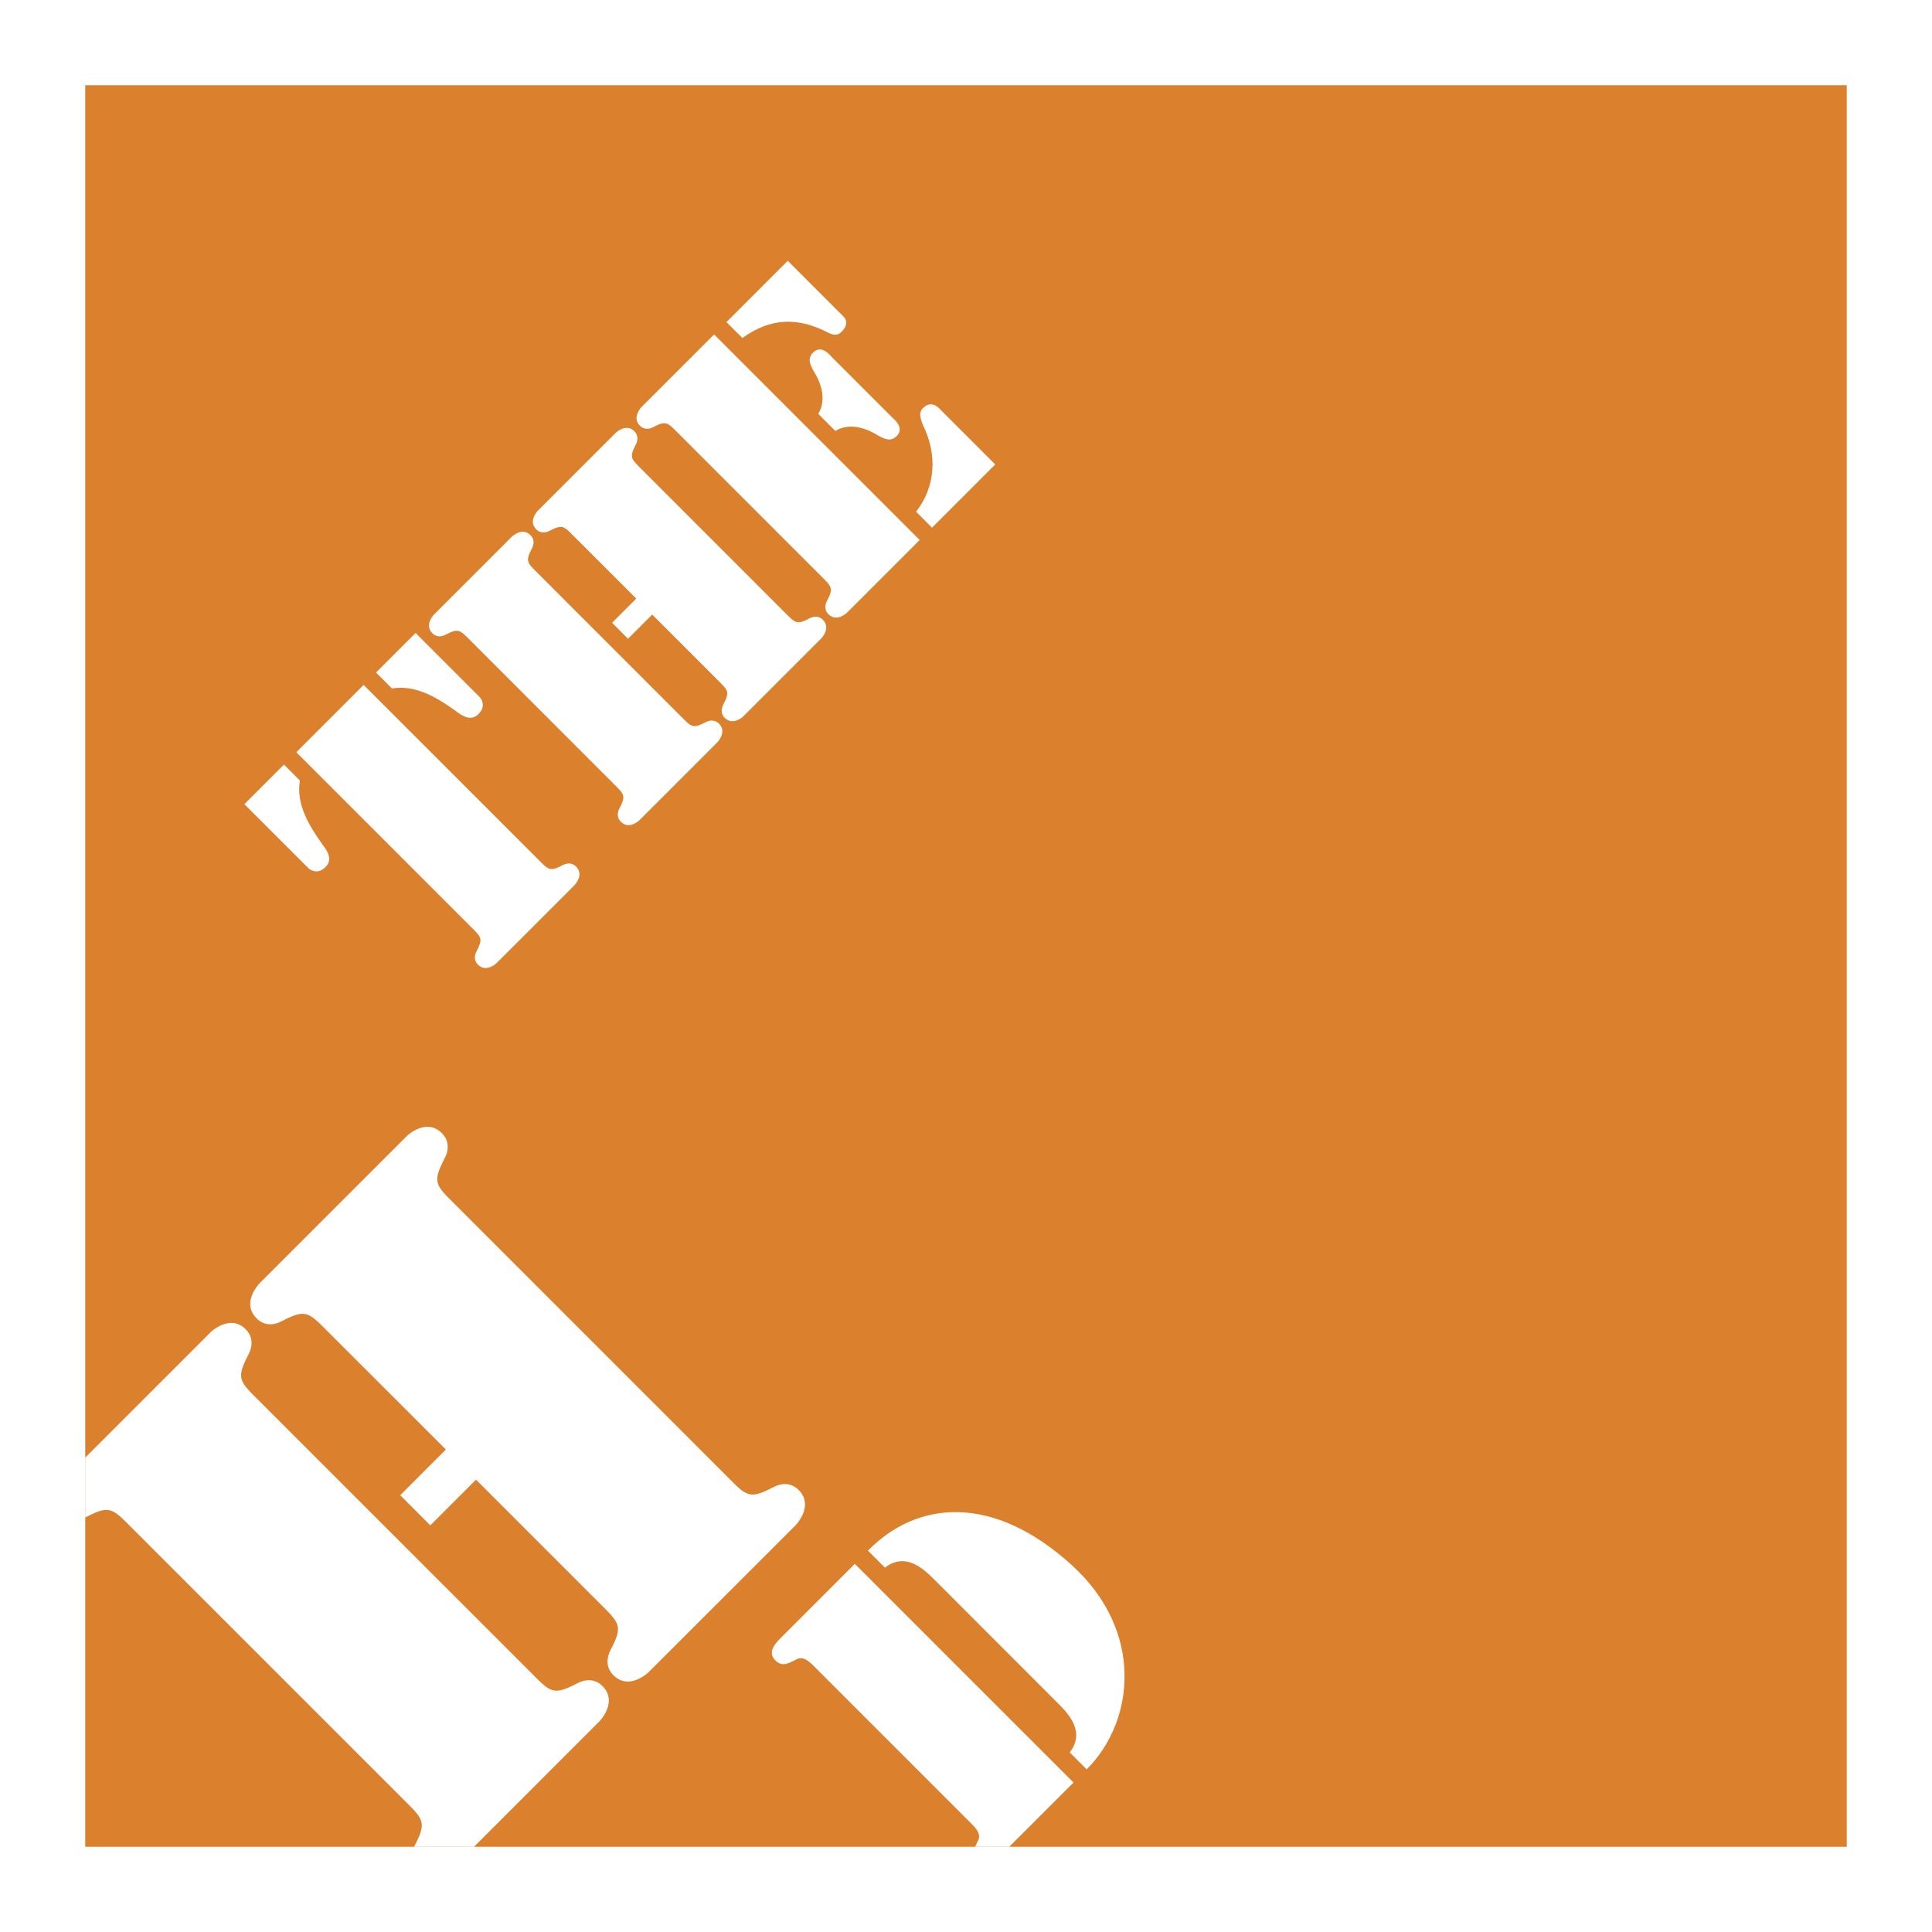 <?xml version="1.0" encoding="UTF-8" standalone="no"?>
<svg
   width="2500"
   height="2500"
   viewBox="0 0 192.756 192.756"
   version="1.1"
   id="svg12"
   sodipodi:docname="the-home-depot-2.svg"
   inkscape:version="1.2.2 (732a01da63, 2022-12-09)"
   xmlns:inkscape="http://www.inkscape.org/namespaces/inkscape"
   xmlns:sodipodi="http://sodipodi.sourceforge.net/DTD/sodipodi-0.dtd"
   xmlns="http://www.w3.org/2000/svg"
   xmlns:svg="http://www.w3.org/2000/svg">
  <defs
     id="defs16" />
  <sodipodi:namedview
     id="namedview14"
     pagecolor="#ffffff"
     bordercolor="#000000"
     borderopacity="0.25"
     inkscape:showpageshadow="2"
     inkscape:pageopacity="0.0"
     inkscape:pagecheckerboard="0"
     inkscape:deskcolor="#d1d1d1"
     showgrid="false"
     inkscape:zoom="0.3232"
     inkscape:cx="1079.8267"
     inkscape:cy="1251.547"
     inkscape:window-width="1920"
     inkscape:window-height="991"
     inkscape:window-x="-9"
     inkscape:window-y="-9"
     inkscape:window-maximized="1"
     inkscape:current-layer="g10" />
  <g
     fill-rule="evenodd"
     clip-rule="evenodd"
     id="g10">
    <path
       fill="#fff"
       d="M0 0h192.756v192.756H0V0z"
       id="path2" />
    <path
       fill="#db812e"
       d="M8.504 8.504h175.748v175.748H8.504V8.504z"
       id="path4" />
    <path
       d="m 47.492,147.626 -4.561,4.559 -3,-3.007 4.552,-4.558 -11.784,-11.779 c -1.913,-1.916 -2.174,-2.278 -4.56,-1.04 -0.875,0.468 -1.817,0.462 -2.536,-0.265 -1.505,-1.503 0.102,-3.306 0.311,-3.52 l 14.651,-14.65 c 0.207,-0.207 2.014,-1.809 3.519,-0.314 0.728,0.731 0.734,1.663 0.266,2.541 -1.245,2.385 -0.88,2.643 1.038,4.559 l 27.188,27.193 c 1.917,1.923 2.177,2.289 4.563,1.037 0.882,-0.461 1.81,-0.457 2.539,0.267 1.5,1.506 -0.098,3.318 -0.304,3.527 L 64.72,166.823 c -0.21,0.206 -2.023,1.809 -3.526,0.312 -0.722,-0.731 -0.724,-1.662 -0.264,-2.544 1.249,-2.381 0.883,-2.642 -1.036,-4.561 z m -0.199,36.626 h -5.977 l 0.046,-0.093 c 1.238,-2.374 0.878,-2.639 -1.039,-4.558 L 13.132,152.414 c -1.925,-1.925 -2.18,-2.288 -4.562,-1.047 -0.022,0.013 -0.044,0.023 -0.067,0.035 v -5.98 l 12.491,-12.489 c 0.207,-0.201 2.017,-1.812 3.517,-0.313 0.726,0.731 0.734,1.661 0.267,2.541 -1.247,2.391 -0.883,2.645 1.042,4.569 l 27.188,27.183 c 1.92,1.926 2.176,2.289 4.562,1.045 0.88,-0.467 1.813,-0.467 2.539,0.262 1.501,1.506 -0.103,3.315 -0.308,3.521 z m 59.812,-6.408 -6.41,6.408 h -3.41 c 0.09,-0.203 0.201,-0.412 0.305,-0.634 0.385,-0.724 -0.461,-1.46 -0.898,-1.896 L 81.405,166.434 c -0.439,-0.436 -1.165,-1.281 -1.894,-0.901 -0.788,0.379 -1.429,0.846 -2.161,0.12 -0.756,-0.759 -0.115,-1.58 0.469,-2.158 l 7.467,-7.468 z M 86.596,154.711 c 4.9,-5.019 12.482,-5.718 20.361,1.464 7.176,6.529 6.303,15.513 1.461,20.356 l -1.691,-1.692 c 1.547,-2.016 -0.031,-3.767 -1.143,-4.871 l -12.423,-12.43 c -1.11,-1.105 -2.859,-2.68 -4.87,-1.135 z"
       fill="#ffffff"
       id="path6"
       sodipodi:nodetypes="ccccccccccccccccccccccccccccccccccccccccccccccccccccccccc" />
    <path
       d="m 29.564,75.051 6.717,-6.716 17.438,17.437 c 1.015,1.016 1.152,1.207 2.413,0.549 0.466,-0.248 0.959,-0.248 1.344,0.137 0.795,0.793 -0.056,1.754 -0.164,1.864 l -7.76,7.76 c -0.11,0.108 -1.069,0.959 -1.864,0.162 -0.385,-0.381 -0.385,-0.876 -0.138,-1.342 0.657,-1.261 0.466,-1.398 -0.548,-2.412 z M 47.853,69.54 c 0.11,0.109 0.711,0.876 -0.11,1.7 -0.769,0.768 -1.618,0.192 -2.303,-0.329 -1.701,-1.207 -3.894,-2.633 -6.334,-2.222 l -1.59,-1.59 3.949,-3.946 z m -23.471,10.693 3.949,-3.948 1.59,1.59 c -0.411,2.44 1.015,4.634 2.221,6.334 0.521,0.685 1.097,1.535 0.33,2.302 -0.823,0.824 -1.591,0.22 -1.701,0.108 z m 43.595,-8.718 c 1.014,1.014 1.151,1.206 2.412,0.548 0.466,-0.246 0.96,-0.246 1.344,0.136 0.794,0.795 -0.056,1.756 -0.165,1.865 l -7.759,7.759 c -0.11,0.11 -1.07,0.96 -1.865,0.166 -0.382,-0.385 -0.384,-0.878 -0.136,-1.345 0.658,-1.259 0.466,-1.397 -0.549,-2.412 L 46.893,63.865 c -1.014,-1.015 -1.152,-1.207 -2.414,-0.549 -0.467,0.248 -0.959,0.248 -1.343,-0.137 -0.795,-0.794 0.055,-1.755 0.164,-1.864 l 7.76,-7.76 c 0.11,-0.108 1.069,-0.96 1.864,-0.164 0.385,0.384 0.385,0.877 0.136,1.344 -0.656,1.26 -0.465,1.398 0.55,2.412 z m -2.906,-10.201 -2.413,2.413 -1.59,-1.591 2.413,-2.413 -6.224,-6.223 c -1.015,-1.014 -1.152,-1.207 -2.413,-0.549 -0.466,0.247 -0.959,0.247 -1.344,-0.137 -0.795,-0.795 0.056,-1.754 0.165,-1.865 l 7.759,-7.758 c 0.11,-0.11 1.07,-0.96 1.865,-0.165 0.383,0.384 0.383,0.877 0.138,1.344 -0.658,1.26 -0.466,1.398 0.548,2.413 L 78.341,61.15 c 1.015,1.015 1.151,1.206 2.413,0.548 0.466,-0.247 0.959,-0.247 1.343,0.137 0.795,0.795 -0.055,1.754 -0.164,1.864 l -7.759,7.759 c -0.11,0.11 -1.069,0.959 -1.866,0.164 -0.382,-0.383 -0.382,-0.877 -0.136,-1.343 0.658,-1.261 0.466,-1.398 -0.548,-2.412 z m -1.063,-20.707 7.239,-7.238 20.509,20.508 -7.238,7.239 c -0.109,0.11 -1.069,0.959 -1.865,0.165 -0.384,-0.384 -0.384,-0.877 -0.138,-1.343 0.659,-1.262 0.467,-1.398 -0.548,-2.413 L 67.6,43.156 c -1.014,-1.014 -1.152,-1.207 -2.413,-0.548 -0.466,0.248 -0.959,0.248 -1.343,-0.135 -0.795,-0.797 0.054,-1.756 0.164,-1.866 z m 8.473,-8.472 6.114,-6.114 5.565,5.565 c 0.137,0.137 0.63,0.685 -0.192,1.507 -0.467,0.466 -0.877,0.329 -1.425,0.055 -2.935,-1.507 -5.676,-1.454 -8.472,0.575 z m 18.918,18.919 c 1.947,-2.495 2.139,-5.703 0.686,-8.637 -0.219,-0.604 -0.495,-1.207 0,-1.7 0.876,-0.877 1.618,0.027 1.726,0.137 l 5.484,5.484 -6.305,6.306 z m -9.76,-9.763 c 0.849,-1.452 0.301,-3.042 -0.494,-4.331 -0.329,-0.604 -0.603,-1.206 -0.028,-1.782 0.851,-0.851 1.701,0.273 1.92,0.494 l 5.922,5.922 c 0.219,0.219 1.343,1.07 0.495,1.919 -0.577,0.575 -1.18,0.301 -1.784,-0.028 -1.289,-0.794 -2.879,-1.343 -4.332,-0.493 z"
       fill="#ffffff"
       id="path8"
       sodipodi:nodetypes="ccccccccccccccccccccccccccccssccccccscccccccccccccccccccscsccsccccccccccccccscccccccccccccccscccc" />
  </g>
</svg>
